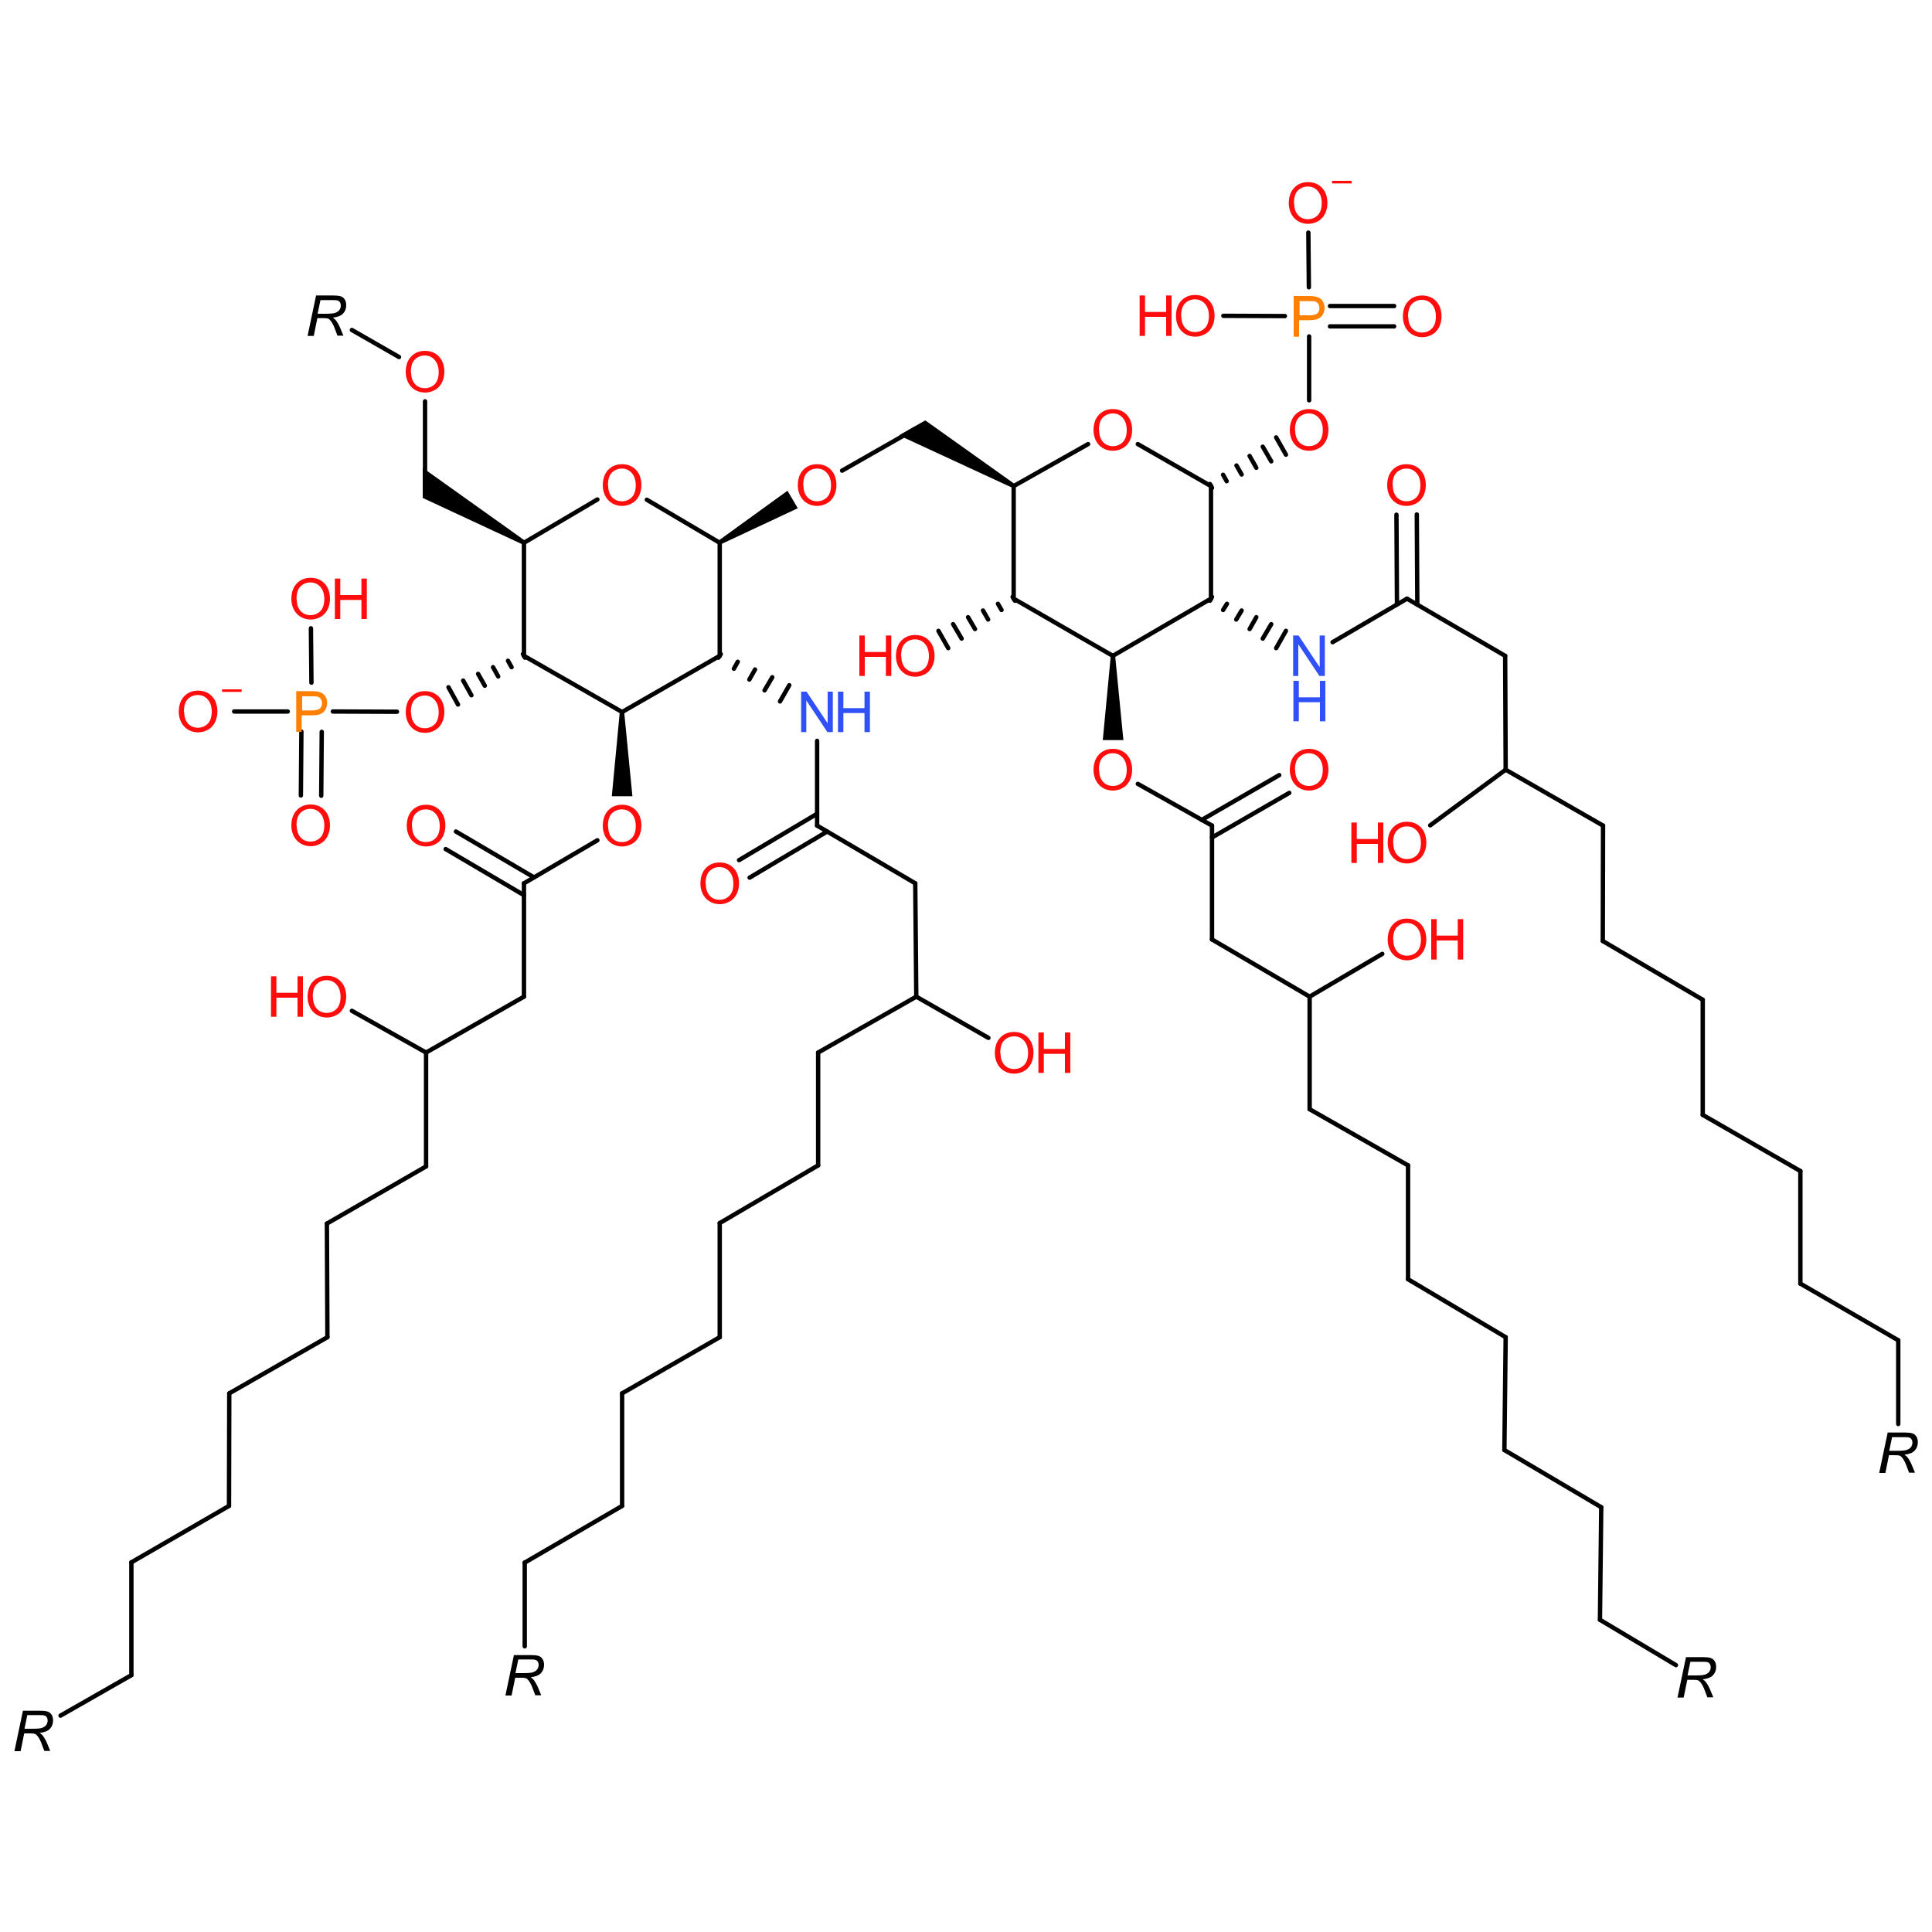 <?xml version='1.0' encoding='UTF-8'?>
<!DOCTYPE svg PUBLIC "-//W3C//DTD SVG 1.1//EN" "http://www.w3.org/Graphics/SVG/1.1/DTD/svg11.dtd">
<svg version='1.2' xmlns='http://www.w3.org/2000/svg' xmlns:xlink='http://www.w3.org/1999/xlink' width='75.0mm' height='75.0mm' viewBox='0 0 75.0 75.0'>
  <desc>Generated by the Chemistry Development Kit (http://github.com/cdk)</desc>
  <g stroke-linecap='round' stroke-linejoin='round' stroke='#000000' stroke-width='.17' fill='#FF0D0D'>
    <rect x='.0' y='.0' width='75.0' height='75.0' fill='#FFFFFF' stroke='none'/>
    <g id='mol1' class='mol'>
      <line id='mol1bnd1' class='bond' x1='31.72' y1='32.05' x2='35.53' y2='34.29'/>
      <g id='mol1bnd2' class='bond'>
        <line x1='32.11' y1='32.28' x2='29.1' y2='34.07'/>
        <line x1='31.72' y1='31.59' x2='28.69' y2='33.39'/>
      </g>
      <line id='mol1bnd3' class='bond' x1='16.5' y1='18.83' x2='16.5' y2='15.58'/>
      <line id='mol1bnd4' class='bond' x1='12.09' y1='26.5' x2='12.07' y2='24.39'/>
      <line id='mol1bnd5' class='bond' x1='11.17' y1='27.62' x2='9.09' y2='27.62'/>
      <g id='mol1bnd6' class='bond'>
        <line x1='12.49' y1='28.41' x2='12.47' y2='30.89'/>
        <line x1='11.7' y1='28.4' x2='11.68' y2='30.88'/>
      </g>
      <line id='mol1bnd7' class='bond' x1='20.34' y1='38.69' x2='16.54' y2='40.86'/>
      <path id='mol1bnd8' class='bond' d='M39.31 18.94l.08 -.15l-3.47 -2.47l-.48 .27l-.54 .31z' stroke='none' fill='#000000'/>
      <line id='mol1bnd9' class='bond' x1='35.53' y1='34.29' x2='35.57' y2='38.69'/>
      <line id='mol1bnd10' class='bond' x1='16.54' y1='40.86' x2='16.54' y2='45.28'/>
      <line id='mol1bnd11' class='bond' x1='16.54' y1='40.86' x2='13.66' y2='39.24'/>
      <line id='mol1bnd12' class='bond' x1='39.35' y1='18.87' x2='39.35' y2='23.24'/>
      <line id='mol1bnd13' class='bond' x1='39.35' y1='18.87' x2='42.24' y2='17.24'/>
      <line id='mol1bnd14' class='bond' x1='35.57' y1='38.69' x2='31.76' y2='40.86'/>
      <line id='mol1bnd15' class='bond' x1='35.57' y1='38.69' x2='38.37' y2='40.29'/>
      <line id='mol1bnd16' class='bond' x1='16.54' y1='45.28' x2='12.69' y2='47.5'/>
      <line id='mol1bnd17' class='bond' x1='39.35' y1='23.24' x2='43.2' y2='25.46'/>
      <g id='mol1bnd18' class='bond'>
        <line x1='39.4' y1='23.32' x2='39.31' y2='23.17'/>
        <line x1='38.88' y1='23.68' x2='38.74' y2='23.44'/>
        <line x1='38.36' y1='24.05' x2='38.16' y2='23.7'/>
        <line x1='37.85' y1='24.42' x2='37.58' y2='23.96'/>
        <line x1='37.33' y1='24.79' x2='37.0' y2='24.23'/>
        <line x1='36.81' y1='25.16' x2='36.43' y2='24.49'/>
      </g>
      <line id='mol1bnd19' class='bond' x1='44.17' y1='17.24' x2='47.01' y2='18.87'/>
      <line id='mol1bnd20' class='bond' x1='31.76' y1='40.86' x2='31.76' y2='45.24'/>
      <line id='mol1bnd21' class='bond' x1='12.69' y1='47.5' x2='12.71' y2='51.91'/>
      <line id='mol1bnd22' class='bond' x1='43.2' y1='25.46' x2='47.01' y2='23.24'/>
      <path id='mol1bnd23' class='bond' d='M43.29 25.46h-.17l-.31 3.27h.4h.4z' stroke='none' fill='#000000'/>
      <g id='mol1bnd24' class='bond'>
        <line x1='46.97' y1='18.79' x2='47.05' y2='18.94'/>
        <line x1='47.48' y1='18.43' x2='47.62' y2='18.68'/>
        <line x1='48.0' y1='18.07' x2='48.2' y2='18.42'/>
        <line x1='48.51' y1='17.7' x2='48.77' y2='18.16'/>
        <line x1='49.02' y1='17.34' x2='49.35' y2='17.91'/>
        <line x1='49.54' y1='16.98' x2='49.92' y2='17.65'/>
      </g>
      <line id='mol1bnd25' class='bond' x1='31.76' y1='45.24' x2='27.94' y2='47.48'/>
      <line id='mol1bnd26' class='bond' x1='12.71' y1='51.91' x2='8.9' y2='54.09'/>
      <g id='mol1bnd27' class='bond'>
        <line x1='47.05' y1='23.17' x2='46.97' y2='23.32'/>
        <line x1='47.63' y1='23.44' x2='47.48' y2='23.68'/>
        <line x1='48.2' y1='23.7' x2='47.99' y2='24.05'/>
        <line x1='48.77' y1='23.96' x2='48.51' y2='24.42'/>
        <line x1='49.35' y1='24.23' x2='49.02' y2='24.79'/>
        <line x1='49.92' y1='24.49' x2='49.54' y2='25.16'/>
      </g>
      <line id='mol1bnd28' class='bond' x1='44.17' y1='30.43' x2='47.05' y2='32.05'/>
      <line id='mol1bnd29' class='bond' x1='50.82' y1='15.54' x2='50.82' y2='13.06'/>
      <line id='mol1bnd30' class='bond' x1='27.94' y1='47.48' x2='27.94' y2='51.91'/>
      <line id='mol1bnd31' class='bond' x1='51.73' y1='24.93' x2='54.62' y2='23.24'/>
      <line id='mol1bnd32' class='bond' x1='47.05' y1='32.05' x2='47.05' y2='36.47'/>
      <g id='mol1bnd33' class='bond'>
        <line x1='46.65' y1='31.83' x2='49.66' y2='30.09'/>
        <line x1='47.05' y1='32.51' x2='50.05' y2='30.78'/>
      </g>
      <line id='mol1bnd34' class='bond' x1='49.88' y1='12.27' x2='47.49' y2='12.26'/>
      <line id='mol1bnd35' class='bond' x1='50.81' y1='11.15' x2='50.79' y2='9.03'/>
      <g id='mol1bnd36' class='bond'>
        <line x1='51.63' y1='11.88' x2='54.12' y2='11.88'/>
        <line x1='51.63' y1='12.67' x2='54.12' y2='12.67'/>
      </g>
      <line id='mol1bnd37' class='bond' x1='54.62' y1='23.24' x2='58.43' y2='25.46'/>
      <g id='mol1bnd38' class='bond'>
        <line x1='54.23' y1='23.47' x2='54.21' y2='19.98'/>
        <line x1='55.02' y1='23.47' x2='55.0' y2='19.97'/>
      </g>
      <line id='mol1bnd39' class='bond' x1='47.05' y1='36.47' x2='50.84' y2='38.69'/>
      <line id='mol1bnd40' class='bond' x1='58.43' y1='25.46' x2='58.45' y2='29.88'/>
      <line id='mol1bnd41' class='bond' x1='50.84' y1='38.69' x2='50.84' y2='43.06'/>
      <line id='mol1bnd42' class='bond' x1='50.84' y1='38.69' x2='53.66' y2='37.03'/>
      <line id='mol1bnd43' class='bond' x1='58.45' y1='29.88' x2='62.23' y2='32.05'/>
      <line id='mol1bnd44' class='bond' x1='58.45' y1='29.88' x2='55.52' y2='32.04'/>
      <line id='mol1bnd45' class='bond' x1='50.84' y1='43.06' x2='54.66' y2='45.24'/>
      <line id='mol1bnd46' class='bond' x1='62.23' y1='32.05' x2='62.22' y2='36.53'/>
      <line id='mol1bnd47' class='bond' x1='54.66' y1='45.24' x2='54.66' y2='49.66'/>
      <line id='mol1bnd48' class='bond' x1='62.22' y1='36.53' x2='66.1' y2='38.81'/>
      <line id='mol1bnd49' class='bond' x1='54.66' y1='49.66' x2='58.45' y2='51.91'/>
      <line id='mol1bnd50' class='bond' x1='66.1' y1='38.81' x2='66.1' y2='43.28'/>
      <line id='mol1bnd51' class='bond' x1='20.34' y1='21.07' x2='23.19' y2='19.39'/>
      <line id='mol1bnd52' class='bond' x1='47.01' y1='18.87' x2='47.01' y2='23.24'/>
      <line id='mol1bnd53' class='bond' x1='15.49' y1='13.86' x2='13.66' y2='12.81'/>
      <line id='mol1bnd54' class='bond' x1='24.15' y1='27.64' x2='27.94' y2='25.46'/>
      <line id='mol1bnd55' class='bond' x1='8.9' y1='54.09' x2='8.89' y2='58.46'/>
      <line id='mol1bnd56' class='bond' x1='24.15' y1='27.64' x2='20.34' y2='25.46'/>
      <line id='mol1bnd57' class='bond' x1='8.89' y1='58.46' x2='5.1' y2='60.65'/>
      <path id='mol1bnd58' class='bond' d='M24.23 27.64h-.17l-.31 3.27h.4h.4z' stroke='none' fill='#000000'/>
      <line id='mol1bnd59' class='bond' x1='5.1' y1='60.65' x2='5.1' y2='65.03'/>
      <line id='mol1bnd60' class='bond' x1='27.94' y1='25.46' x2='27.94' y2='21.07'/>
      <line id='mol1bnd61' class='bond' x1='27.94' y1='51.91' x2='24.15' y2='54.09'/>
      <g id='mol1bnd62' class='bond'>
        <line x1='27.98' y1='25.39' x2='27.89' y2='25.53'/>
        <line x1='28.64' y1='25.69' x2='28.49' y2='25.96'/>
        <line x1='29.31' y1='25.99' x2='29.09' y2='26.38'/>
        <line x1='29.98' y1='26.29' x2='29.68' y2='26.8'/>
        <line x1='30.64' y1='26.6' x2='30.28' y2='27.23'/>
      </g>
      <line id='mol1bnd63' class='bond' x1='24.15' y1='54.09' x2='24.15' y2='58.46'/>
      <line id='mol1bnd64' class='bond' x1='20.34' y1='25.46' x2='20.34' y2='21.07'/>
      <line id='mol1bnd65' class='bond' x1='24.15' y1='58.46' x2='20.37' y2='60.66'/>
      <g id='mol1bnd66' class='bond'>
        <line x1='20.38' y1='25.53' x2='20.3' y2='25.39'/>
        <line x1='19.86' y1='25.9' x2='19.72' y2='25.65'/>
        <line x1='19.34' y1='26.26' x2='19.14' y2='25.9'/>
        <line x1='18.82' y1='26.62' x2='18.56' y2='26.16'/>
        <line x1='18.3' y1='26.99' x2='17.98' y2='26.42'/>
        <line x1='17.78' y1='27.35' x2='17.41' y2='26.68'/>
      </g>
      <line id='mol1bnd67' class='bond' x1='58.45' y1='51.91' x2='58.4' y2='56.29'/>
      <line id='mol1bnd68' class='bond' x1='23.19' y1='32.62' x2='20.34' y2='34.29'/>
      <line id='mol1bnd69' class='bond' x1='58.4' y1='56.29' x2='62.16' y2='58.51'/>
      <line id='mol1bnd70' class='bond' x1='27.94' y1='21.07' x2='25.11' y2='19.4'/>
      <line id='mol1bnd71' class='bond' x1='62.16' y1='58.51' x2='62.11' y2='62.88'/>
      <path id='mol1bnd72' class='bond' d='M27.89 20.99l.09 .14l2.99 -1.4l-.2 -.34l-.2 -.34z' stroke='none' fill='#000000'/>
      <line id='mol1bnd73' class='bond' x1='66.1' y1='43.28' x2='69.89' y2='45.46'/>
      <line id='mol1bnd74' class='bond' x1='31.72' y1='28.76' x2='31.72' y2='32.05'/>
      <line id='mol1bnd75' class='bond' x1='69.89' y1='45.46' x2='69.89' y2='49.83'/>
      <path id='mol1bnd76' class='bond' d='M20.3 21.14l.08 -.15l-3.97 -2.83v.62v.55z' stroke='none' fill='#000000'/>
      <line id='mol1bnd77' class='bond' x1='69.89' y1='49.83' x2='73.69' y2='52.03'/>
      <line id='mol1bnd78' class='bond' x1='15.41' y1='27.63' x2='12.92' y2='27.62'/>
      <line id='mol1bnd79' class='bond' x1='5.1' y1='65.03' x2='2.35' y2='66.6'/>
      <line id='mol1bnd80' class='bond' x1='20.34' y1='34.29' x2='20.34' y2='38.69'/>
      <line id='mol1bnd81' class='bond' x1='20.37' y1='60.66' x2='20.37' y2='63.91'/>
      <g id='mol1bnd82' class='bond'>
        <line x1='20.34' y1='34.75' x2='17.3' y2='32.96'/>
        <line x1='20.73' y1='34.06' x2='17.7' y2='32.28'/>
      </g>
      <line id='mol1bnd83' class='bond' x1='62.11' y1='62.88' x2='65.06' y2='64.64'/>
      <line id='mol1bnd84' class='bond' x1='32.69' y1='18.27' x2='35.53' y2='16.65'/>
      <line id='mol1bnd85' class='bond' x1='73.69' y1='52.03' x2='73.69' y2='55.28'/>
      <path id='mol1atm4' class='atom' d='M23.4 32.07q.0 -.39 .21 -.61q.21 -.22 .54 -.22q.22 .0 .39 .1q.17 .1 .27 .29q.09 .19 .09 .42q.0 .24 -.1 .43q-.1 .19 -.27 .28q-.18 .1 -.38 .1q-.22 .0 -.4 -.11q-.17 -.11 -.26 -.29q-.09 -.19 -.09 -.39zM23.61 32.08q.0 .28 .15 .45q.15 .16 .38 .16q.23 .0 .39 -.16q.15 -.16 .15 -.47q.0 -.19 -.07 -.34q-.07 -.14 -.19 -.22q-.12 -.08 -.28 -.08q-.22 .0 -.38 .15q-.16 .15 -.16 .5z' stroke='none'/>
      <g id='mol1atm6' class='atom'>
        <path d='M31.1 28.42v-1.57h.21l.82 1.23v-1.23h.2v1.57h-.21l-.82 -1.23v1.23h-.2z' stroke='none' fill='#3050F8'/>
        <path d='M32.53 28.42v-1.57h.21v.64h.82v-.64h.21v1.57h-.21v-.74h-.82v.74h-.21z' stroke='none' fill='#3050F8'/>
      </g>
      <path id='mol1atm8' class='atom' d='M15.75 27.66q.0 -.39 .21 -.61q.21 -.22 .54 -.22q.22 .0 .39 .1q.17 .1 .27 .29q.09 .19 .09 .42q.0 .24 -.1 .43q-.1 .19 -.27 .28q-.18 .1 -.38 .1q-.22 .0 -.4 -.11q-.17 -.11 -.26 -.29q-.09 -.19 -.09 -.39zM15.96 27.66q.0 .28 .15 .45q.15 .16 .38 .16q.23 .0 .39 -.16q.15 -.16 .15 -.47q.0 -.19 -.07 -.34q-.07 -.14 -.19 -.22q-.12 -.08 -.28 -.08q-.22 .0 -.38 .15q-.16 .15 -.16 .5z' stroke='none'/>
      <path id='mol1atm10' class='atom' d='M23.4 18.85q.0 -.39 .21 -.61q.21 -.22 .54 -.22q.22 .0 .39 .1q.17 .1 .27 .29q.09 .19 .09 .42q.0 .24 -.1 .43q-.1 .19 -.27 .28q-.18 .1 -.38 .1q-.22 .0 -.4 -.11q-.17 -.11 -.26 -.29q-.09 -.19 -.09 -.39zM23.61 18.85q.0 .28 .15 .45q.15 .16 .38 .16q.23 .0 .39 -.16q.15 -.16 .15 -.47q.0 -.19 -.07 -.34q-.07 -.14 -.19 -.22q-.12 -.08 -.28 -.08q-.22 .0 -.38 .15q-.16 .15 -.16 .5z' stroke='none'/>
      <path id='mol1atm11' class='atom' d='M30.97 18.85q.0 -.39 .21 -.61q.21 -.22 .54 -.22q.22 .0 .39 .1q.17 .1 .27 .29q.09 .19 .09 .42q.0 .24 -.1 .43q-.1 .19 -.27 .28q-.18 .1 -.38 .1q-.22 .0 -.4 -.11q-.17 -.11 -.26 -.29q-.09 -.19 -.09 -.39zM31.19 18.85q.0 .28 .15 .45q.15 .16 .38 .16q.23 .0 .39 -.16q.15 -.16 .15 -.47q.0 -.19 -.07 -.34q-.07 -.14 -.19 -.22q-.12 -.08 -.28 -.08q-.22 .0 -.38 .15q-.16 .15 -.16 .5z' stroke='none'/>
      <path id='mol1atm14' class='atom' d='M11.5 28.4v-1.57h.59q.16 .0 .24 .02q.12 .02 .19 .07q.08 .05 .13 .15q.05 .1 .05 .22q.0 .2 -.13 .34q-.13 .14 -.46 .14h-.4v.64h-.21zM11.71 27.58h.41q.2 .0 .29 -.07q.09 -.07 .09 -.21q.0 -.1 -.05 -.17q-.05 -.07 -.13 -.09q-.05 -.01 -.19 -.01h-.4v.56z' stroke='none' fill='#FF8000'/>
      <path id='mol1atm16' class='atom' d='M15.79 32.07q.0 -.39 .21 -.61q.21 -.22 .54 -.22q.22 .0 .39 .1q.17 .1 .27 .29q.09 .19 .09 .42q.0 .24 -.1 .43q-.1 .19 -.27 .28q-.18 .1 -.38 .1q-.22 .0 -.4 -.11q-.17 -.11 -.26 -.29q-.09 -.19 -.09 -.39zM16.0 32.08q.0 .28 .15 .45q.15 .16 .38 .16q.23 .0 .39 -.16q.15 -.16 .15 -.47q.0 -.19 -.07 -.34q-.07 -.14 -.19 -.22q-.12 -.08 -.28 -.08q-.22 .0 -.38 .15q-.16 .15 -.16 .5z' stroke='none'/>
      <path id='mol1atm19' class='atom' d='M27.19 34.31q.0 -.39 .21 -.61q.21 -.22 .54 -.22q.22 .0 .39 .1q.17 .1 .27 .29q.09 .19 .09 .42q.0 .24 -.1 .43q-.1 .19 -.27 .28q-.18 .1 -.38 .1q-.22 .0 -.4 -.11q-.17 -.11 -.26 -.29q-.09 -.19 -.09 -.39zM27.4 34.32q.0 .28 .15 .45q.15 .16 .38 .16q.23 .0 .39 -.16q.15 -.16 .15 -.47q.0 -.19 -.07 -.34q-.07 -.14 -.19 -.22q-.12 -.08 -.28 -.08q-.22 .0 -.38 .15q-.16 .15 -.16 .5z' stroke='none'/>
      <path id='mol1atm20' class='atom' d='M15.75 14.45q.0 -.39 .21 -.61q.21 -.22 .54 -.22q.22 .0 .39 .1q.17 .1 .27 .29q.09 .19 .09 .42q.0 .24 -.1 .43q-.1 .19 -.27 .28q-.18 .1 -.38 .1q-.22 .0 -.4 -.11q-.17 -.11 -.26 -.29q-.09 -.19 -.09 -.39zM15.96 14.46q.0 .28 .15 .45q.15 .16 .38 .16q.23 .0 .39 -.16q.15 -.16 .15 -.47q.0 -.19 -.07 -.34q-.07 -.14 -.19 -.22q-.12 -.08 -.28 -.08q-.22 .0 -.38 .15q-.16 .15 -.16 .5z' stroke='none'/>
      <g id='mol1atm21' class='atom'>
        <path d='M11.31 23.26q.0 -.39 .21 -.61q.21 -.22 .54 -.22q.22 .0 .39 .1q.17 .1 .27 .29q.09 .19 .09 .42q.0 .24 -.1 .43q-.1 .19 -.27 .28q-.18 .1 -.38 .1q-.22 .0 -.4 -.11q-.17 -.11 -.26 -.29q-.09 -.19 -.09 -.39zM11.52 23.27q.0 .28 .15 .45q.15 .16 .38 .16q.23 .0 .39 -.16q.15 -.16 .15 -.47q.0 -.19 -.07 -.34q-.07 -.14 -.19 -.22q-.12 -.08 -.28 -.08q-.22 .0 -.38 .15q-.16 .15 -.16 .5z' stroke='none'/>
        <path d='M13.0 24.03v-1.57h.21v.64h.82v-.64h.21v1.57h-.21v-.74h-.82v.74h-.21z' stroke='none'/>
      </g>
      <g id='mol1atm22' class='atom'>
        <path d='M6.94 27.64q.0 -.39 .21 -.61q.21 -.22 .54 -.22q.22 .0 .39 .1q.17 .1 .27 .29q.09 .19 .09 .42q.0 .24 -.1 .43q-.1 .19 -.27 .28q-.18 .1 -.38 .1q-.22 .0 -.4 -.11q-.17 -.11 -.26 -.29q-.09 -.19 -.09 -.39zM7.15 27.64q.0 .28 .15 .45q.15 .16 .38 .16q.23 .0 .39 -.16q.15 -.16 .15 -.47q.0 -.19 -.07 -.34q-.07 -.14 -.19 -.22q-.12 -.08 -.28 -.08q-.22 .0 -.38 .15q-.16 .15 -.16 .5z' stroke='none'/>
        <path d='M8.62 26.86v-.1h.76v.1h-.76z' stroke='none'/>
      </g>
      <path id='mol1atm23' class='atom' d='M11.31 32.06q.0 -.39 .21 -.61q.21 -.22 .54 -.22q.22 .0 .39 .1q.17 .1 .27 .29q.09 .19 .09 .42q.0 .24 -.1 .43q-.1 .19 -.27 .28q-.18 .1 -.38 .1q-.22 .0 -.4 -.11q-.17 -.11 -.26 -.29q-.09 -.19 -.09 -.39zM11.52 32.06q.0 .28 .15 .45q.15 .16 .38 .16q.23 .0 .39 -.16q.15 -.16 .15 -.47q.0 -.19 -.07 -.34q-.07 -.14 -.19 -.22q-.12 -.08 -.28 -.08q-.22 .0 -.38 .15q-.16 .15 -.16 .5z' stroke='none'/>
      <g id='mol1atm28' class='atom'>
        <path d='M11.94 38.71q.0 -.39 .21 -.61q.21 -.22 .54 -.22q.22 .0 .39 .1q.17 .1 .27 .29q.09 .19 .09 .42q.0 .24 -.1 .43q-.1 .19 -.27 .28q-.18 .1 -.38 .1q-.22 .0 -.4 -.11q-.17 -.11 -.26 -.29q-.09 -.19 -.09 -.39zM12.15 38.71q.0 .28 .15 .45q.15 .16 .38 .16q.23 .0 .39 -.16q.15 -.16 .15 -.47q.0 -.19 -.07 -.34q-.07 -.14 -.19 -.22q-.12 -.08 -.28 -.08q-.22 .0 -.38 .15q-.16 .15 -.16 .5z' stroke='none'/>
        <path d='M10.52 39.47v-1.57h.21v.64h.82v-.64h.21v1.57h-.21v-.74h-.82v.74h-.21z' stroke='none'/>
      </g>
      <path id='mol1atm30' class='atom' d='M42.45 16.71q.0 -.39 .21 -.61q.21 -.22 .54 -.22q.22 .0 .39 .1q.17 .1 .27 .29q.09 .19 .09 .42q.0 .24 -.1 .43q-.1 .19 -.27 .28q-.18 .1 -.38 .1q-.22 .0 -.4 -.11q-.17 -.11 -.26 -.29q-.09 -.19 -.09 -.39zM42.67 16.71q.0 .28 .15 .45q.15 .16 .38 .16q.23 .0 .39 -.16q.15 -.16 .15 -.47q.0 -.19 -.07 -.34q-.07 -.14 -.19 -.22q-.12 -.08 -.28 -.08q-.22 .0 -.38 .15q-.16 .15 -.16 .5z' stroke='none'/>
      <g id='mol1atm32' class='atom'>
        <path d='M38.62 40.89q.0 -.39 .21 -.61q.21 -.22 .54 -.22q.22 .0 .39 .1q.17 .1 .27 .29q.09 .19 .09 .42q.0 .24 -.1 .43q-.1 .19 -.27 .28q-.18 .1 -.38 .1q-.22 .0 -.4 -.11q-.17 -.11 -.26 -.29q-.09 -.19 -.09 -.39zM38.84 40.89q.0 .28 .15 .45q.15 .16 .38 .16q.23 .0 .39 -.16q.15 -.16 .15 -.47q.0 -.19 -.07 -.34q-.07 -.14 -.19 -.22q-.12 -.08 -.28 -.08q-.22 .0 -.38 .15q-.16 .15 -.16 .5z' stroke='none'/>
        <path d='M40.31 41.65v-1.57h.21v.64h.82v-.64h.21v1.57h-.21v-.74h-.82v.74h-.21z' stroke='none'/>
      </g>
      <g id='mol1atm35' class='atom'>
        <path d='M34.78 25.48q.0 -.39 .21 -.61q.21 -.22 .54 -.22q.22 .0 .39 .1q.17 .1 .27 .29q.09 .19 .09 .42q.0 .24 -.1 .43q-.1 .19 -.27 .28q-.18 .1 -.38 .1q-.22 .0 -.4 -.11q-.17 -.11 -.26 -.29q-.09 -.19 -.09 -.39zM34.99 25.48q.0 .28 .15 .45q.15 .16 .38 .16q.23 .0 .39 -.16q.15 -.16 .15 -.47q.0 -.19 -.07 -.34q-.07 -.14 -.19 -.22q-.12 -.08 -.28 -.08q-.22 .0 -.38 .15q-.16 .15 -.16 .5z' stroke='none'/>
        <path d='M33.36 26.24v-1.57h.21v.64h.82v-.64h.21v1.57h-.21v-.74h-.82v.74h-.21z' stroke='none'/>
      </g>
      <path id='mol1atm40' class='atom' d='M42.45 29.9q.0 -.39 .21 -.61q.21 -.22 .54 -.22q.22 .0 .39 .1q.17 .1 .27 .29q.09 .19 .09 .42q.0 .24 -.1 .43q-.1 .19 -.27 .28q-.18 .1 -.38 .1q-.22 .0 -.4 -.11q-.17 -.11 -.26 -.29q-.09 -.19 -.09 -.39zM42.67 29.9q.0 .28 .15 .45q.15 .16 .38 .16q.23 .0 .39 -.16q.15 -.16 .15 -.47q.0 -.19 -.07 -.34q-.07 -.14 -.19 -.22q-.12 -.08 -.28 -.08q-.22 .0 -.38 .15q-.16 .15 -.16 .5z' stroke='none'/>
      <path id='mol1atm41' class='atom' d='M50.07 16.71q.0 -.39 .21 -.61q.21 -.22 .54 -.22q.22 .0 .39 .1q.17 .1 .27 .29q.09 .19 .09 .42q.0 .24 -.1 .43q-.1 .19 -.27 .28q-.18 .1 -.38 .1q-.22 .0 -.4 -.11q-.17 -.11 -.26 -.29q-.09 -.19 -.09 -.39zM50.28 16.71q.0 .28 .15 .45q.15 .16 .38 .16q.23 .0 .39 -.16q.15 -.16 .15 -.47q.0 -.19 -.07 -.34q-.07 -.14 -.19 -.22q-.12 -.08 -.28 -.08q-.22 .0 -.38 .15q-.16 .15 -.16 .5z' stroke='none'/>
      <g id='mol1atm44' class='atom'>
        <path d='M50.2 26.24v-1.57h.21l.82 1.23v-1.23h.2v1.57h-.21l-.82 -1.23v1.23h-.2z' stroke='none' fill='#3050F8'/>
        <path d='M50.21 28.0v-1.57h.21v.64h.82v-.64h.21v1.57h-.21v-.74h-.82v.74h-.21z' stroke='none' fill='#3050F8'/>
      </g>
      <path id='mol1atm46' class='atom' d='M50.22 13.06v-1.57h.59q.16 .0 .24 .02q.12 .02 .19 .07q.08 .05 .13 .15q.05 .1 .05 .22q.0 .2 -.13 .34q-.13 .14 -.46 .14h-.4v.64h-.21zM50.43 12.24h.41q.2 .0 .29 -.07q.09 -.07 .09 -.21q.0 -.1 -.05 -.17q-.05 -.07 -.13 -.09q-.05 -.01 -.19 -.01h-.4v.56z' stroke='none' fill='#FF8000'/>
      <path id='mol1atm50' class='atom' d='M50.07 29.9q.0 -.39 .21 -.61q.21 -.22 .54 -.22q.22 .0 .39 .1q.17 .1 .27 .29q.09 .19 .09 .42q.0 .24 -.1 .43q-.1 .19 -.27 .28q-.18 .1 -.38 .1q-.22 .0 -.4 -.11q-.17 -.11 -.26 -.29q-.09 -.19 -.09 -.39zM50.28 29.9q.0 .28 .15 .45q.15 .16 .38 .16q.23 .0 .39 -.16q.15 -.16 .15 -.47q.0 -.19 -.07 -.34q-.07 -.14 -.19 -.22q-.12 -.08 -.28 -.08q-.22 .0 -.38 .15q-.16 .15 -.16 .5z' stroke='none'/>
      <g id='mol1atm51' class='atom'>
        <path d='M45.65 12.28q.0 -.39 .21 -.61q.21 -.22 .54 -.22q.22 .0 .39 .1q.17 .1 .27 .29q.09 .19 .09 .42q.0 .24 -.1 .43q-.1 .19 -.27 .28q-.18 .1 -.38 .1q-.22 .0 -.4 -.11q-.17 -.11 -.26 -.29q-.09 -.19 -.09 -.39zM45.86 12.28q.0 .28 .15 .45q.15 .16 .38 .16q.23 .0 .39 -.16q.15 -.16 .15 -.47q.0 -.19 -.07 -.34q-.07 -.14 -.19 -.22q-.12 -.08 -.28 -.08q-.22 .0 -.38 .15q-.16 .15 -.16 .5z' stroke='none'/>
        <path d='M44.24 13.04v-1.57h.21v.64h.82v-.64h.21v1.57h-.21v-.74h-.82v.74h-.21z' stroke='none'/>
      </g>
      <g id='mol1atm52' class='atom'>
        <path d='M50.03 7.9q.0 -.39 .21 -.61q.21 -.22 .54 -.22q.22 .0 .39 .1q.17 .1 .27 .29q.09 .19 .09 .42q.0 .24 -.1 .43q-.1 .19 -.27 .28q-.18 .1 -.38 .1q-.22 .0 -.4 -.11q-.17 -.11 -.26 -.29q-.09 -.19 -.09 -.39zM50.24 7.9q.0 .28 .15 .45q.15 .16 .38 .16q.23 .0 .39 -.16q.15 -.16 .15 -.47q.0 -.19 -.07 -.34q-.07 -.14 -.19 -.22q-.12 -.08 -.28 -.08q-.22 .0 -.38 .15q-.16 .15 -.16 .5z' stroke='none'/>
        <path d='M51.71 7.12v-.1h.76v.1h-.76z' stroke='none'/>
      </g>
      <path id='mol1atm53' class='atom' d='M54.46 12.3q.0 -.39 .21 -.61q.21 -.22 .54 -.22q.22 .0 .39 .1q.17 .1 .27 .29q.09 .19 .09 .42q.0 .24 -.1 .43q-.1 .19 -.27 .28q-.18 .1 -.38 .1q-.22 .0 -.4 -.11q-.17 -.11 -.26 -.29q-.09 -.19 -.09 -.39zM54.67 12.3q.0 .28 .15 .45q.15 .16 .38 .16q.23 .0 .39 -.16q.15 -.16 .15 -.47q.0 -.19 -.07 -.34q-.07 -.14 -.19 -.22q-.12 -.08 -.28 -.08q-.22 .0 -.38 .15q-.16 .15 -.16 .5z' stroke='none'/>
      <path id='mol1atm55' class='atom' d='M53.85 18.85q.0 -.39 .21 -.61q.21 -.22 .54 -.22q.22 .0 .39 .1q.17 .1 .27 .29q.09 .19 .09 .42q.0 .24 -.1 .43q-.1 .19 -.27 .28q-.18 .1 -.38 .1q-.22 .0 -.4 -.11q-.17 -.11 -.26 -.29q-.09 -.19 -.09 -.39zM54.07 18.85q.0 .28 .15 .45q.15 .16 .38 .16q.23 .0 .39 -.16q.15 -.16 .15 -.47q.0 -.19 -.07 -.34q-.07 -.14 -.19 -.22q-.12 -.08 -.28 -.08q-.22 .0 -.38 .15q-.16 .15 -.16 .5z' stroke='none'/>
      <g id='mol1atm59' class='atom'>
        <path d='M53.87 36.49q.0 -.39 .21 -.61q.21 -.22 .54 -.22q.22 .0 .39 .1q.17 .1 .27 .29q.09 .19 .09 .42q.0 .24 -.1 .43q-.1 .19 -.27 .28q-.18 .1 -.38 .1q-.22 .0 -.4 -.11q-.17 -.11 -.26 -.29q-.09 -.19 -.09 -.39zM54.09 36.49q.0 .28 .15 .45q.15 .16 .38 .16q.23 .0 .39 -.16q.15 -.16 .15 -.47q.0 -.19 -.07 -.34q-.07 -.14 -.19 -.22q-.12 -.08 -.28 -.08q-.22 .0 -.38 .15q-.16 .15 -.16 .5z' stroke='none'/>
        <path d='M55.56 37.25v-1.57h.21v.64h.82v-.64h.21v1.57h-.21v-.74h-.82v.74h-.21z' stroke='none'/>
      </g>
      <g id='mol1atm61' class='atom'>
        <path d='M53.87 32.73q.0 -.39 .21 -.61q.21 -.22 .54 -.22q.22 .0 .39 .1q.17 .1 .27 .29q.09 .19 .09 .42q.0 .24 -.1 .43q-.1 .19 -.27 .28q-.18 .1 -.38 .1q-.22 .0 -.4 -.11q-.17 -.11 -.26 -.29q-.09 -.19 -.09 -.39zM54.09 32.74q.0 .28 .15 .45q.15 .16 .38 .16q.23 .0 .39 -.16q.15 -.16 .15 -.47q.0 -.19 -.07 -.34q-.07 -.14 -.19 -.22q-.12 -.08 -.28 -.08q-.22 .0 -.38 .15q-.16 .15 -.16 .5z' stroke='none'/>
        <path d='M52.46 33.5v-1.57h.21v.64h.82v-.64h.21v1.57h-.21v-.74h-.82v.74h-.21z' stroke='none'/>
      </g>
      <path id='mol1atm68' class='atom' d='M11.94 13.04l.33 -1.57h.66q.19 .0 .29 .03q.1 .03 .16 .12q.06 .09 .06 .23q.0 .19 -.12 .32q-.12 .13 -.4 .16q.09 .06 .13 .12q.1 .14 .16 .29l.12 .29h-.23l-.11 -.29q-.06 -.16 -.14 -.27q-.06 -.08 -.11 -.1q-.06 -.02 -.18 -.02h-.24l-.14 .69h-.21zM12.33 12.18h.29q.2 .0 .26 -.01q.12 -.01 .19 -.05q.08 -.04 .12 -.11q.04 -.07 .04 -.15q.0 -.07 -.03 -.12q-.03 -.05 -.08 -.07q-.05 -.02 -.17 -.02h-.51l-.11 .53z' stroke='none' fill='#000000'/>
      <path id='mol1atm81' class='atom' d='M.56 67.98l.33 -1.57h.66q.19 .0 .29 .03q.1 .03 .16 .12q.06 .09 .06 .23q.0 .19 -.12 .32q-.12 .13 -.4 .16q.09 .06 .13 .12q.1 .14 .16 .29l.12 .29h-.23l-.11 -.29q-.06 -.16 -.14 -.27q-.06 -.08 -.11 -.1q-.06 -.02 -.18 -.02h-.24l-.14 .69h-.21zM.95 67.11h.29q.2 .0 .26 -.01q.12 -.01 .19 -.05q.08 -.04 .12 -.11q.04 -.07 .04 -.15q.0 -.07 -.03 -.12q-.03 -.05 -.08 -.07q-.05 -.02 -.17 -.02h-.51l-.11 .53z' stroke='none' fill='#000000'/>
      <path id='mol1atm82' class='atom' d='M19.62 65.82l.33 -1.57h.66q.19 .0 .29 .03q.1 .03 .16 .12q.06 .09 .06 .23q.0 .19 -.12 .32q-.12 .13 -.4 .16q.09 .06 .13 .12q.1 .14 .16 .29l.12 .29h-.23l-.11 -.29q-.06 -.16 -.14 -.27q-.06 -.08 -.11 -.1q-.06 -.02 -.18 -.02h-.24l-.14 .69h-.21zM20.01 64.95h.29q.2 .0 .26 -.01q.12 -.01 .19 -.05q.08 -.04 .12 -.11q.04 -.07 .04 -.15q.0 -.07 -.03 -.12q-.03 -.05 -.08 -.07q-.05 -.02 -.17 -.02h-.51l-.11 .53z' stroke='none' fill='#000000'/>
      <path id='mol1atm83' class='atom' d='M65.12 65.9l.33 -1.57h.66q.19 .0 .29 .03q.1 .03 .16 .12q.06 .09 .06 .23q.0 .19 -.12 .32q-.12 .13 -.4 .16q.09 .06 .13 .12q.1 .14 .16 .29l.12 .29h-.23l-.11 -.29q-.06 -.16 -.14 -.27q-.06 -.08 -.11 -.1q-.06 -.02 -.18 -.02h-.24l-.14 .69h-.21zM65.51 65.04h.29q.2 .0 .26 -.01q.12 -.01 .19 -.05q.08 -.04 .12 -.11q.04 -.07 .04 -.15q.0 -.07 -.03 -.12q-.03 -.05 -.08 -.07q-.05 -.02 -.17 -.02h-.51l-.11 .53z' stroke='none' fill='#000000'/>
      <path id='mol1atm84' class='atom' d='M72.95 57.18l.33 -1.57h.66q.19 .0 .29 .03q.1 .03 .16 .12q.06 .09 .06 .23q.0 .19 -.12 .32q-.12 .13 -.4 .16q.09 .06 .13 .12q.1 .14 .16 .29l.12 .29h-.23l-.11 -.29q-.06 -.16 -.14 -.27q-.06 -.08 -.11 -.1q-.06 -.02 -.18 -.02h-.24l-.14 .69h-.21zM73.34 56.32h.29q.2 .0 .26 -.01q.12 -.01 .19 -.05q.08 -.04 .12 -.11q.04 -.07 .04 -.15q.0 -.07 -.03 -.12q-.03 -.05 -.08 -.07q-.05 -.02 -.17 -.02h-.51l-.11 .53z' stroke='none' fill='#000000'/>
    </g>
  </g>
</svg>
